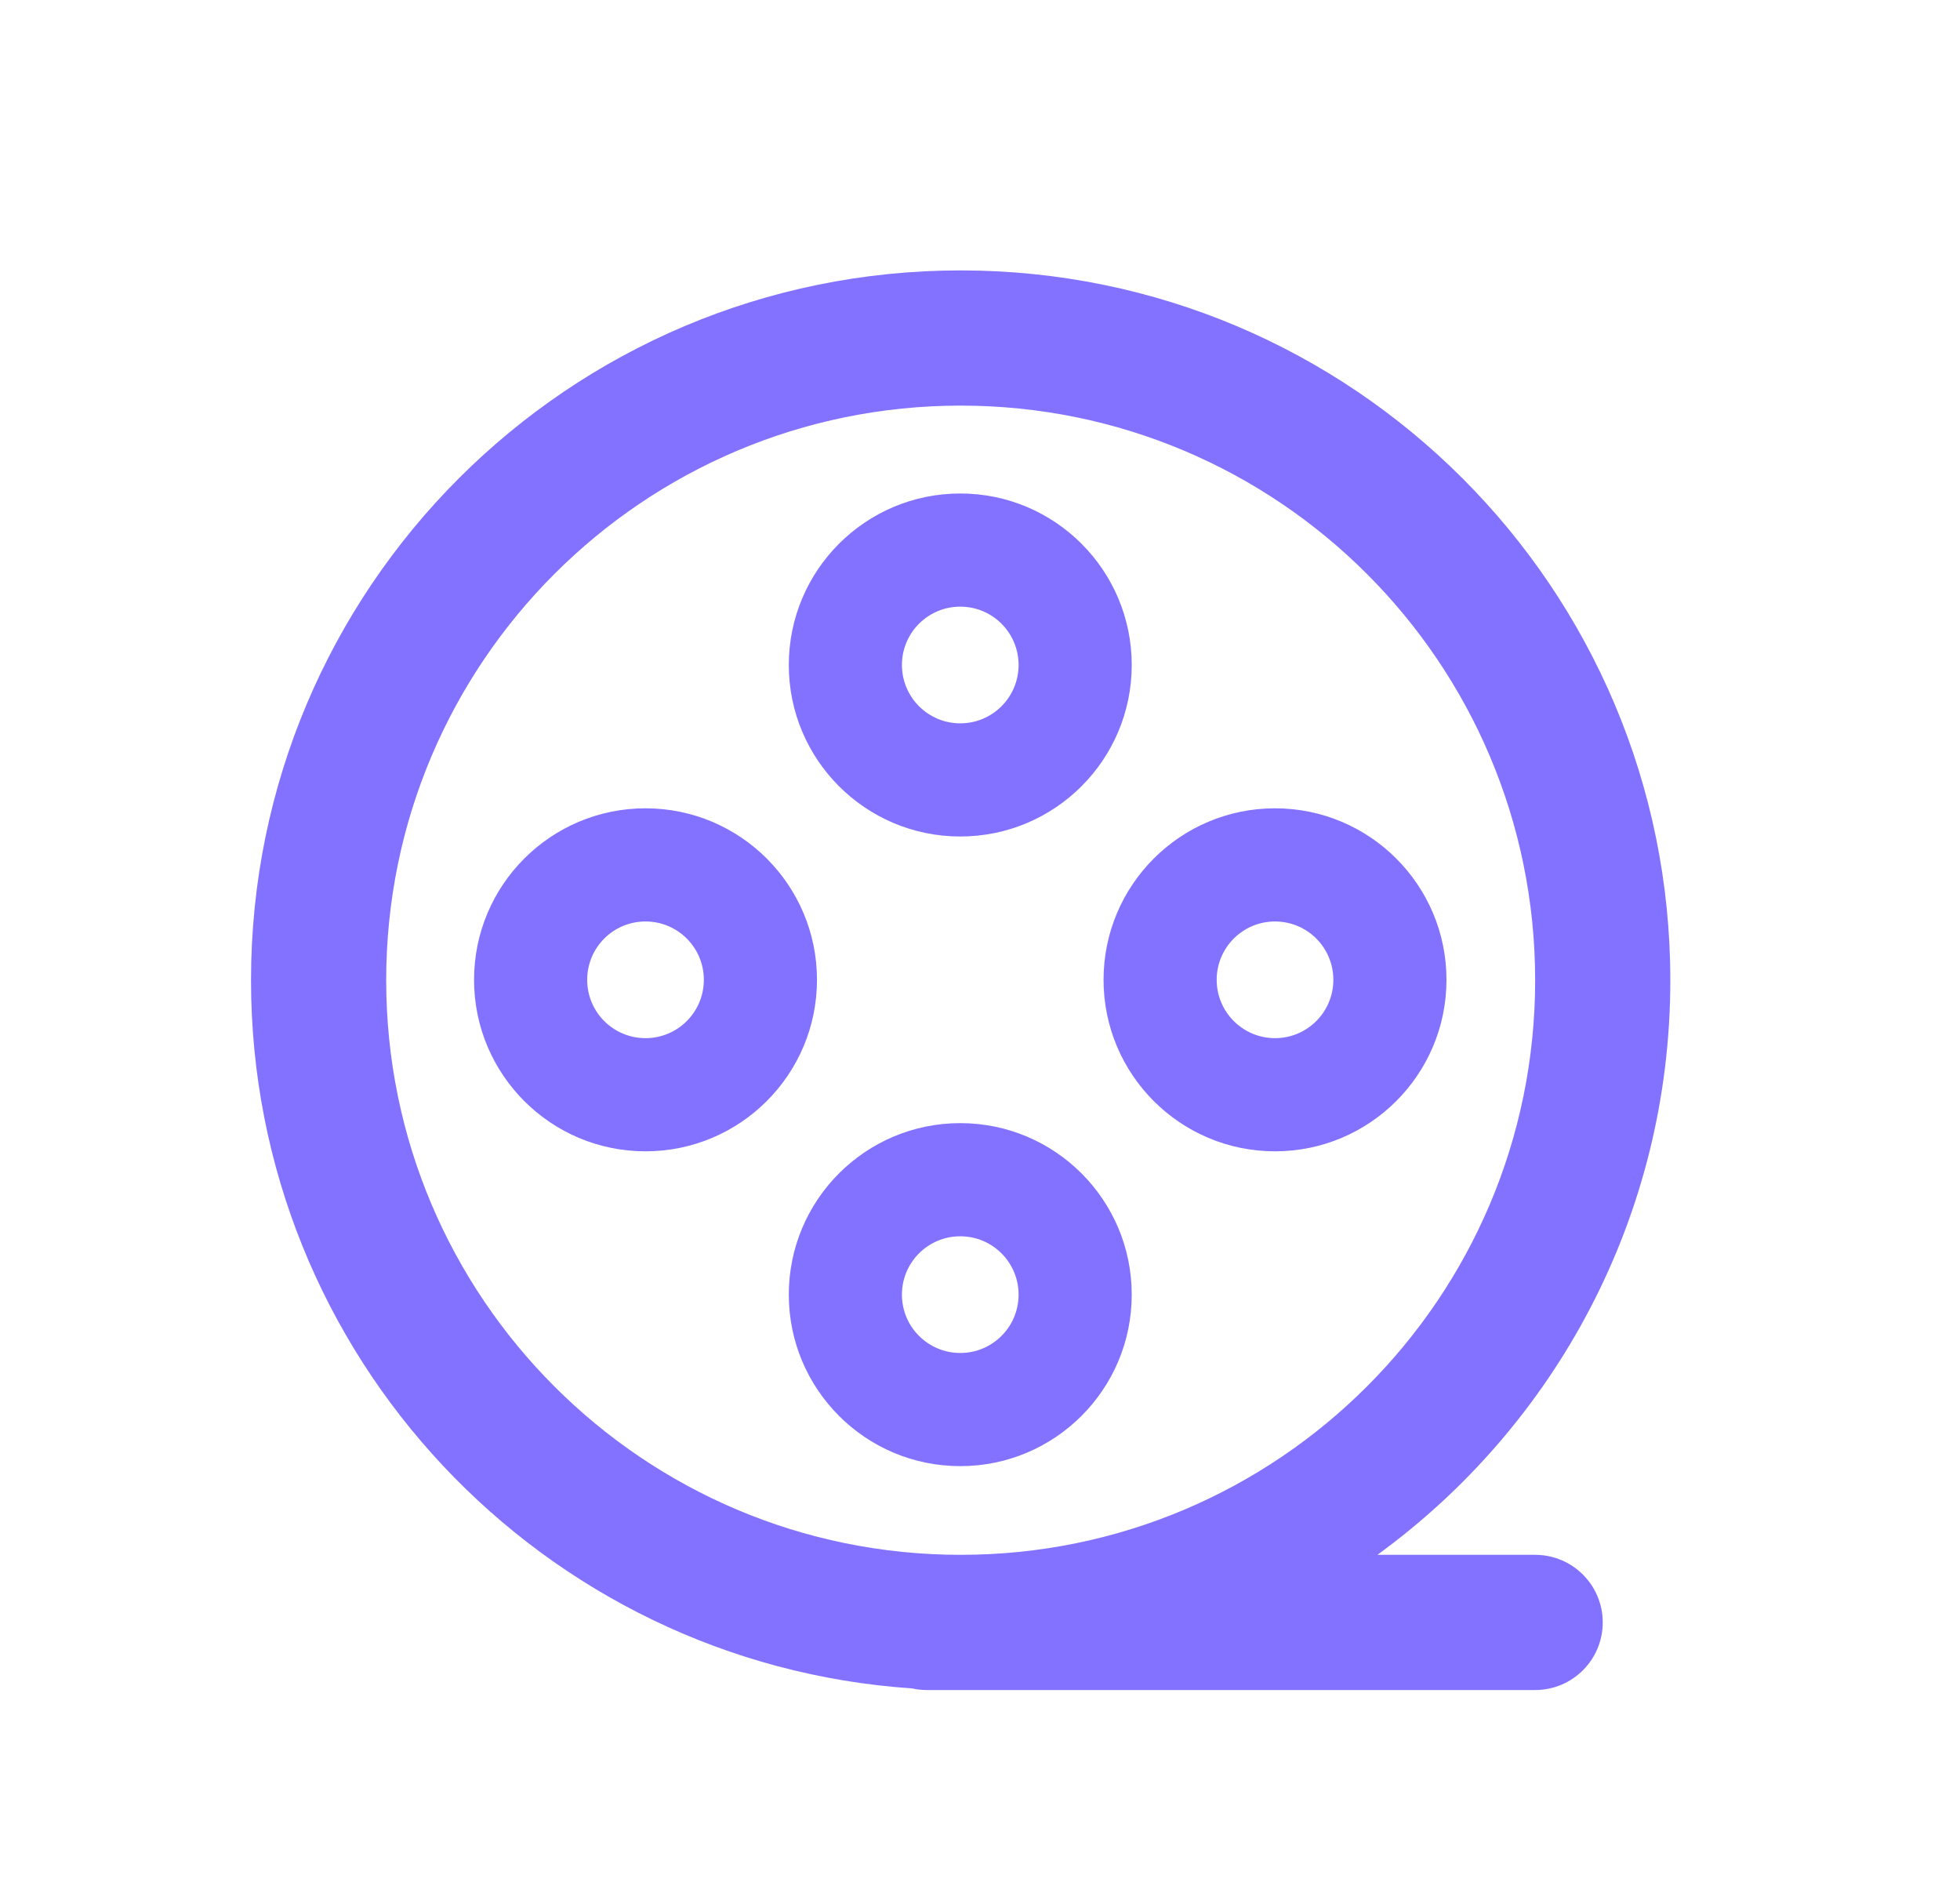<svg width="29" height="28" viewBox="0 0 29 28" fill="none" xmlns="http://www.w3.org/2000/svg">
<path fill-rule="evenodd" clip-rule="evenodd" d="M22.714 14.5C22.714 19.194 18.909 23 14.214 23C9.52 23 5.714 19.194 5.714 14.5C5.714 9.806 9.52 6 14.214 6C18.909 6 22.714 9.806 22.714 14.5ZM20.38 23C23.007 21.091 24.714 17.995 24.714 14.5C24.714 8.701 20.013 4 14.214 4C8.415 4 3.714 8.701 3.714 14.5C3.714 20.057 8.031 24.606 13.494 24.976C13.565 24.992 13.639 25 13.714 25H14.214H22.714C23.267 25 23.714 24.552 23.714 24C23.714 23.448 23.267 23 22.714 23H20.38ZM10.414 14.494C10.414 14.017 10.028 13.631 9.551 13.631C9.074 13.631 8.688 14.017 8.688 14.494C8.688 14.971 9.074 15.357 9.551 15.357C10.028 15.357 10.414 14.971 10.414 14.494ZM9.551 17.031C8.15 17.031 7.014 15.895 7.014 14.494C7.014 13.093 8.15 11.957 9.551 11.957C10.952 11.957 12.088 13.093 12.088 14.494C12.088 15.895 10.952 17.031 9.551 17.031ZM15.071 9.837C15.071 10.313 14.685 10.7 14.208 10.7C13.731 10.7 13.345 10.313 13.345 9.837C13.345 9.36 13.731 8.974 14.208 8.974C14.685 8.974 15.071 9.36 15.071 9.837ZM14.208 7.3C12.807 7.3 11.671 8.436 11.671 9.837C11.671 11.238 12.807 12.374 14.208 12.374C15.609 12.374 16.745 11.238 16.745 9.837C16.745 8.436 15.609 7.3 14.208 7.3ZM19.728 14.494C19.728 14.017 19.342 13.631 18.865 13.631C18.389 13.631 18.002 14.017 18.002 14.494C18.002 14.971 18.389 15.357 18.865 15.357C19.342 15.357 19.728 14.971 19.728 14.494ZM18.865 17.031C17.464 17.031 16.328 15.895 16.328 14.494C16.328 13.093 17.464 11.957 18.865 11.957C20.266 11.957 21.402 13.093 21.402 14.494C21.402 15.895 20.266 17.031 18.865 17.031ZM15.071 19.151C15.071 19.628 14.685 20.014 14.208 20.014C13.731 20.014 13.345 19.628 13.345 19.151C13.345 18.674 13.731 18.288 14.208 18.288C14.685 18.288 15.071 18.674 15.071 19.151ZM14.208 16.614C12.807 16.614 11.671 17.75 11.671 19.151C11.671 20.552 12.807 21.688 14.208 21.688C15.609 21.688 16.745 20.552 16.745 19.151C16.745 17.75 15.609 16.614 14.208 16.614Z" fill="#8372FF"/>
</svg>
